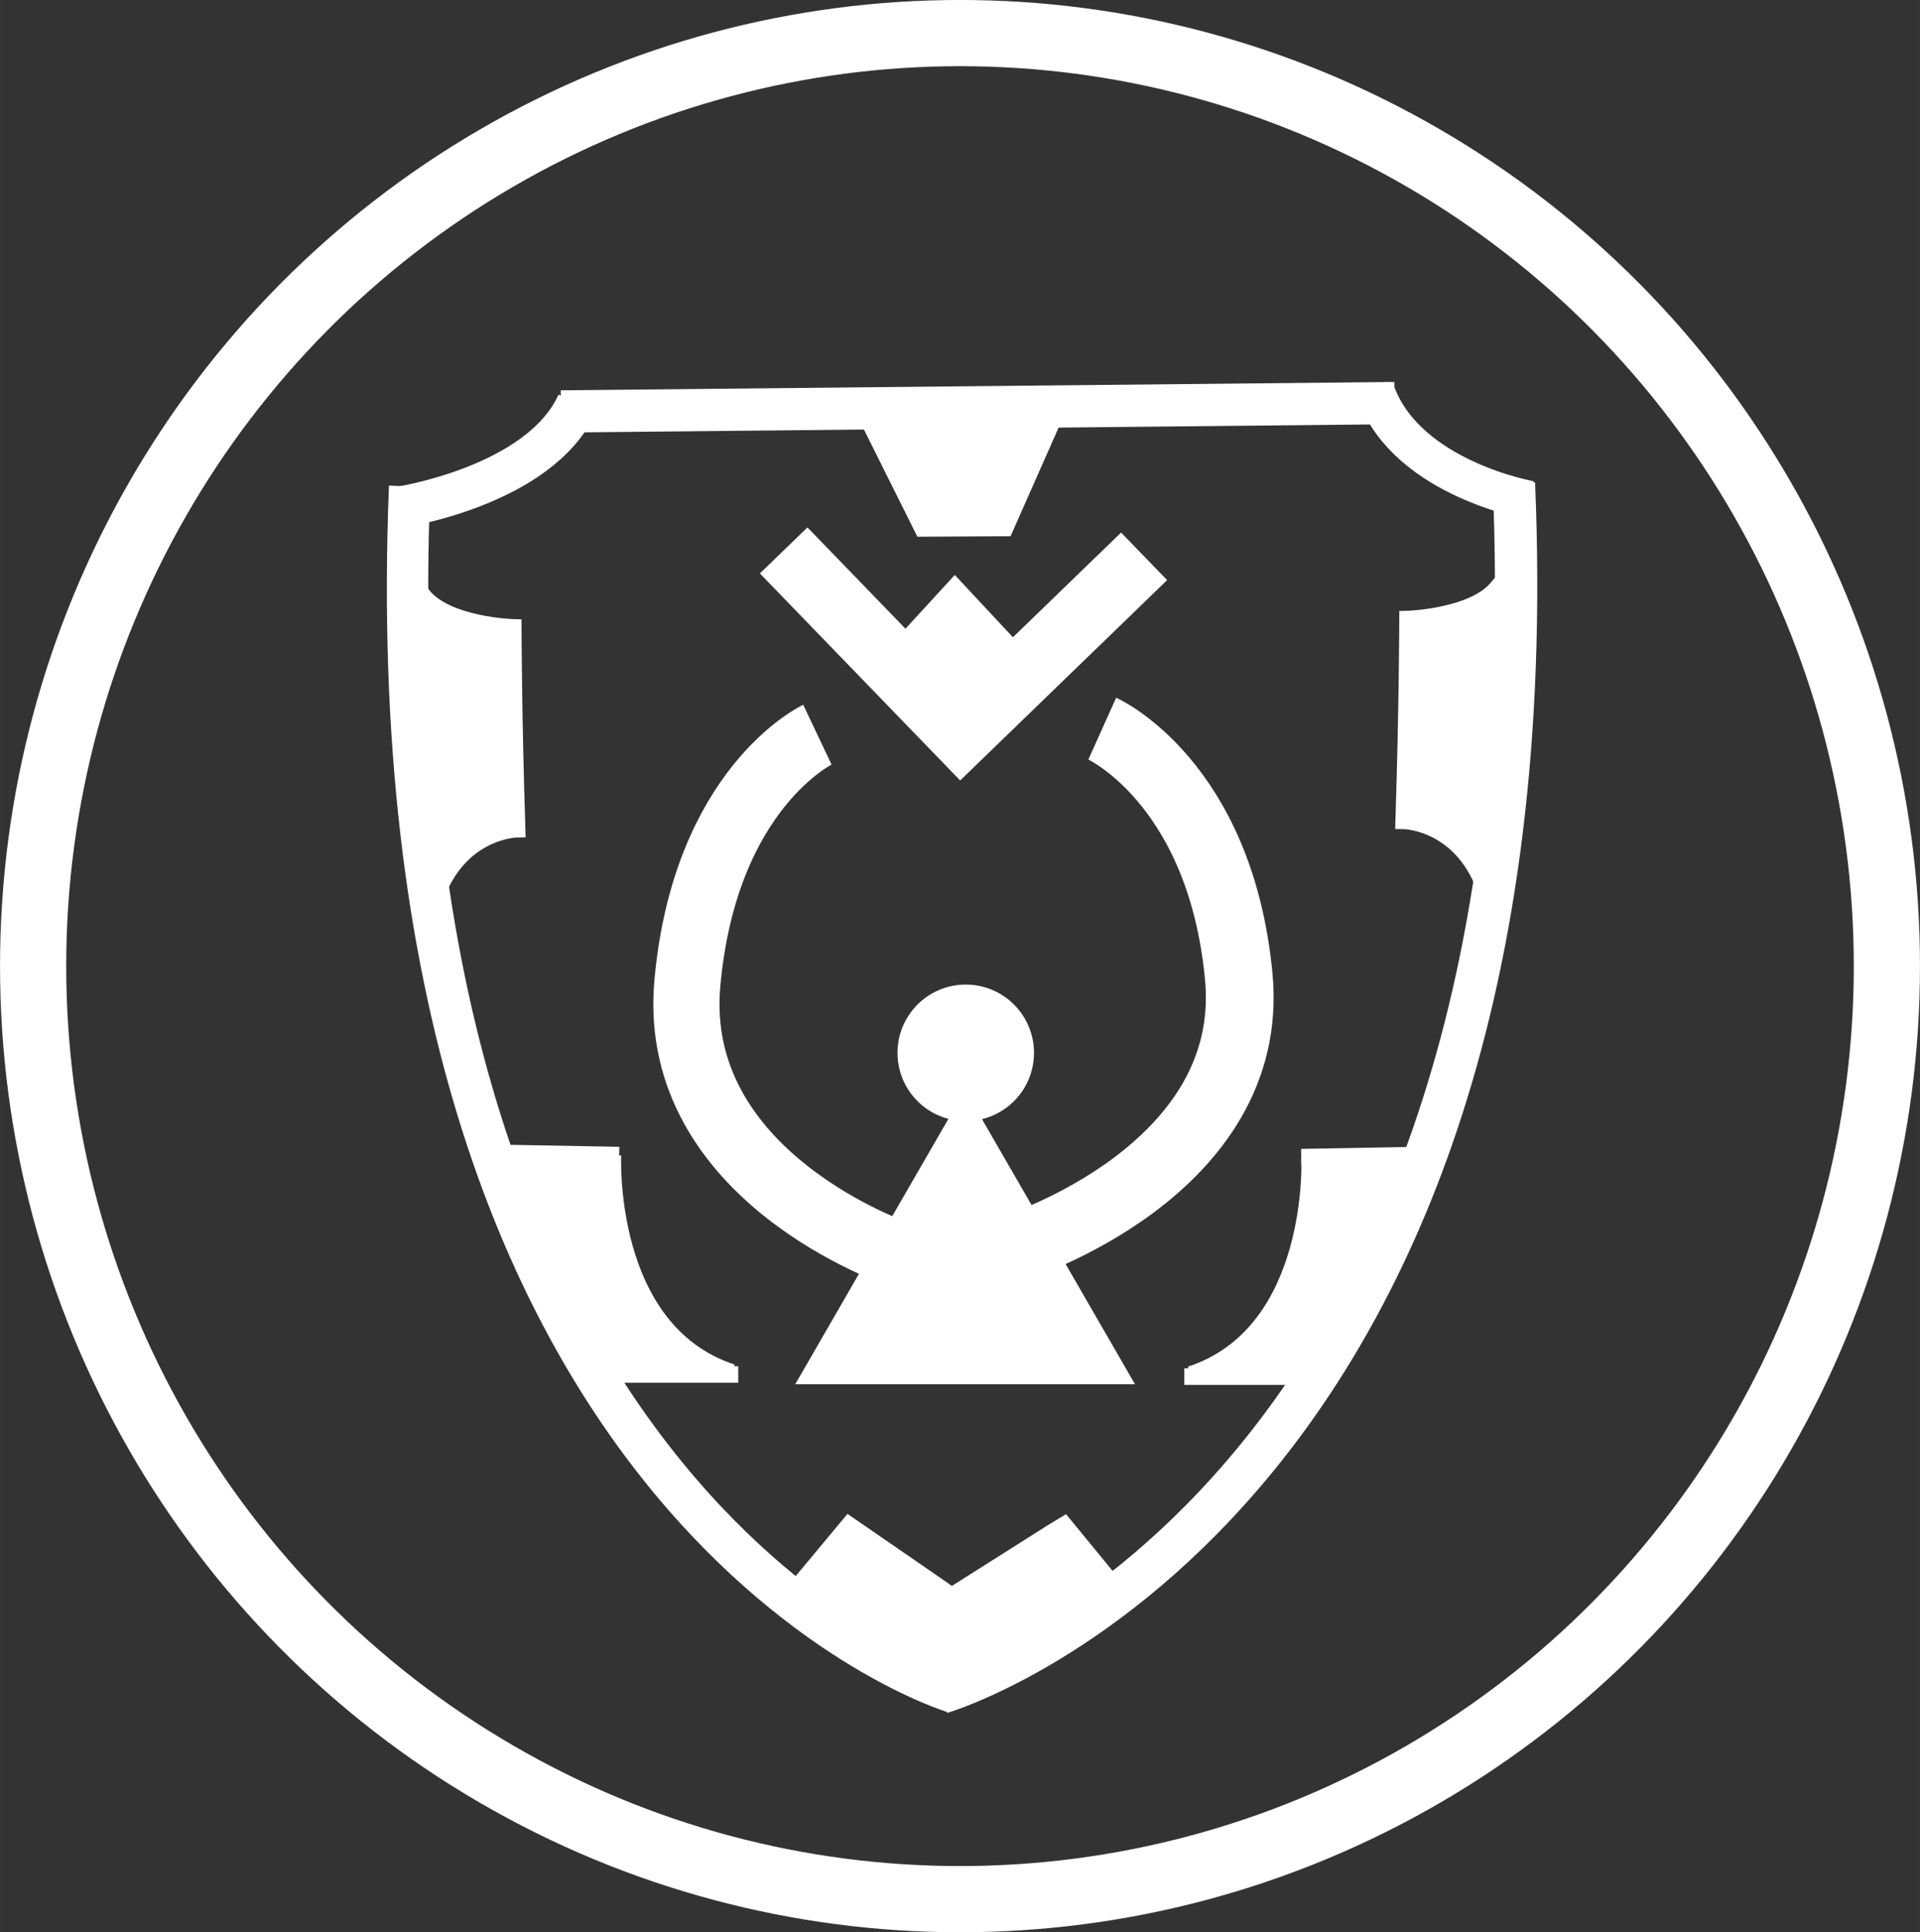 <?xml version="1.0" encoding="UTF-8" standalone="no"?>
<!-- Created with Inkscape (http://www.inkscape.org/) -->

<svg
   xmlns:dc="http://purl.org/dc/elements/1.1/"
   xmlns:cc="http://creativecommons.org/ns#"
   xmlns:rdf="http://www.w3.org/1999/02/22-rdf-syntax-ns#"
   xmlns:svg="http://www.w3.org/2000/svg"
   xmlns="http://www.w3.org/2000/svg"
   xmlns:sodipodi="http://sodipodi.sourceforge.net/DTD/sodipodi-0.dtd"
   xmlns:inkscape="http://www.inkscape.org/namespaces/inkscape"
   width="32.748mm"
   height="32.949mm"
   viewBox="0 0 116.035 116.749"
   id="svg2"
   version="1.1"
   inkscape:version="0.91 r13725"
   sodipodi:docname="logoshield-cercle.svg">
  <rect x="0" y="0" width="116.035" height="116.749" fill="#333333" stroke="none"/>
  <defs
     id="defs4" />
  <sodipodi:namedview
     id="base"
     pagecolor="#000000"
     bordercolor="#666666"
     borderopacity="1.0"
     inkscape:pageopacity="0"
     inkscape:pageshadow="2"
     inkscape:zoom="1.979899"
     inkscape:cx="41.225542"
     inkscape:cy="72.756291"
     inkscape:document-units="px"
     inkscape:current-layer="layer2"
     showgrid="false"
     inkscape:window-width="1366"
     inkscape:window-height="745"
     inkscape:window-x="-8"
     inkscape:window-y="-8"
     inkscape:window-maximized="1"
     fit-margin-top="0"
     fit-margin-left="0"
     fit-margin-right="0"
     fit-margin-bottom="0" />
  <g
     inkscape:label="Calque 1"
     inkscape:groupmode="layer"
     id="layer1"
     transform="translate(-418.411,-416.845)" />
  <g
     inkscape:groupmode="layer"
     id="layer2"
     inkscape:label="Calque 2"
     transform="translate(-418.411,-416.845)">
    <path
       style="fill:#000000"
       d=""
       id="path3369"
       inkscape:connector-curvature="0" />
    <path
       style="fill:#000000"
       d=""
       id="path3361"
       inkscape:connector-curvature="0" />
    <path
       style="fill:#000000"
       d=""
       id="path3359"
       inkscape:connector-curvature="0" />
    <path
       style="fill:none;fill-opacity:1;fill-rule:evenodd;stroke:#ffffff;stroke-width:1px;stroke-linecap:butt;stroke-linejoin:miter;stroke-opacity:1"
       d="m 448.887,486.51 6.945,0.126"
       id="path4369"
       inkscape:connector-curvature="0"
       sodipodi:nodetypes="cc" />
    <path
       style="fill:none;fill-opacity:1;fill-rule:evenodd;stroke:#ffffff;stroke-width:1px;stroke-linecap:butt;stroke-linejoin:miter;stroke-opacity:1"
       d="m 454.947,499.894 8.081,0"
       id="path4371"
       inkscape:connector-curvature="0" />
    <path
       style="fill:none;fill-opacity:1;fill-rule:evenodd;stroke:#ffffff;stroke-width:1px;stroke-linecap:butt;stroke-linejoin:miter;stroke-opacity:1"
       d="m 455.453,486.636 c 0,0 -0.505,10.607 7.197,13.132"
       id="path4373"
       inkscape:connector-curvature="0"
       sodipodi:nodetypes="cc" />
    <path
       style="fill:#ffffff;fill-opacity:1;stroke:#ffffff;stroke-width:1.022;stroke-linejoin:bevel;stroke-miterlimit:1.8;stroke-dasharray:none;stroke-opacity:1"
       d="m 455.483,498.65 c -1.675,-2.347 -3.858,-6.201 -5.303,-9.36 -0.481,-1.051 -0.874,-1.942 -0.874,-1.98 0,-0.095 3.896,-0.085 4.82,0.012 l 0.75,0.079 0,0.745 c 0,0.41 0.094,1.35 0.208,2.088 0.114,0.739 0.248,1.67 0.296,2.07 0.055,0.455 0.185,0.808 0.345,0.943 0.141,0.119 0.306,0.357 0.365,0.53 0.182,0.529 1.165,2.22 1.661,2.856 0.518,0.665 1.918,1.946 2.694,2.465 l 0.5,0.334 -2.451,9.9e-4 -2.451,10e-4 -0.561,-0.786 z"
       id="path4381"
       inkscape:connector-curvature="0" />
    <path
       style="fill:none;fill-opacity:1;fill-rule:evenodd;stroke:#ffffff;stroke-width:1px;stroke-linecap:butt;stroke-linejoin:miter;stroke-opacity:1"
       d="m 503.998,486.636 -6.945,0.126"
       id="path4369-5"
       inkscape:connector-curvature="0"
       sodipodi:nodetypes="cc" />
    <path
       style="fill:none;fill-opacity:1;fill-rule:evenodd;stroke:#ffffff;stroke-width:1px;stroke-linecap:butt;stroke-linejoin:miter;stroke-opacity:1"
       d="m 498.064,500.021 -8.081,0"
       id="path4371-8"
       inkscape:connector-curvature="0" />
    <path
       style="fill:none;fill-opacity:1;fill-rule:evenodd;stroke:#ffffff;stroke-width:1px;stroke-linecap:butt;stroke-linejoin:miter;stroke-opacity:1"
       d="m 497.559,486.762 c 0,0 0.505,10.607 -7.197,13.132"
       id="path4373-5"
       inkscape:connector-curvature="0"
       sodipodi:nodetypes="cc" />
    <path
       style="fill:#ffffff;fill-opacity:1;stroke:#ffffff;stroke-width:0.805;stroke-linejoin:bevel;stroke-miterlimit:1.8;stroke-dasharray:none;stroke-opacity:1"
       d="m 497.044,499.01 c 1.603,-2.422 3.694,-6.401 5.077,-9.661 0.46,-1.085 0.837,-2.005 0.837,-2.044 0,-0.098 -3.73,-0.088 -4.615,0.013 l -0.718,0.082 0,0.769 c 0,0.423 -0.09,1.393 -0.199,2.155 -0.11,0.762 -0.237,1.724 -0.284,2.136 -0.053,0.469 -0.177,0.834 -0.331,0.973 -0.135,0.123 -0.293,0.369 -0.35,0.547 -0.174,0.546 -1.116,2.291 -1.59,2.948 -0.496,0.686 -1.836,2.008 -2.579,2.544 l -0.479,0.345 2.346,10e-4 2.346,0.001 0.537,-0.811 z"
       id="path4381-1"
       inkscape:connector-curvature="0" />
  </g>
  <g
     inkscape:groupmode="layer"
     id="layer3"
     inkscape:label="Calque 3"
     transform="translate(-418.411,-416.845)">
    <ellipse
       style="fill:none;fill-rule:evenodd;stroke:#ffffff;stroke-width:4;stroke-linecap:butt;stroke-linejoin:miter;stroke-miterlimit:4;stroke-dasharray:none;stroke-opacity:1"
       id="path3401"
       cx="476.429"
       cy="475.219"
       rx="56.017"
       ry="56.375" />
  </g>
  <g
     inkscape:groupmode="layer"
     id="layer4"
     inkscape:label="Calque 4"
     transform="translate(-418.411,-416.845)">
    <path
       sodipodi:type="star"
       style="fill:#ffffff;fill-opacity:1;stroke:#ffffff;stroke-width:4;stroke-miterlimit:4;stroke-dasharray:none;stroke-opacity:1"
       id="path4229"
       sodipodi:sides="3"
       sodipodi:cx="476.73825"
       sodipodi:cy="494.55603"
       sodipodi:r1="7.8571429"
       sodipodi:r2="3.9285715"
       sodipodi:arg1="-1.5707963"
       sodipodi:arg2="-0.52359878"
       inkscape:flatsided="true"
       inkscape:rounded="0"
       inkscape:randomized="0"
       d="m 476.738,486.699 6.804,11.786 -13.609,0 z"
       inkscape:transform-center-y="-1.9642857" />
    <circle
       style="color:#000000;clip-rule:nonzero;display:inline;overflow:visible;visibility:visible;opacity:1;isolation:auto;mix-blend-mode:normal;color-interpolation:sRGB;color-interpolation-filters:linearRGB;solid-color:#000000;solid-opacity:1;fill:#ffffff;fill-opacity:1;fill-rule:evenodd;stroke:#ffffff;stroke-width:1.108px;stroke-linecap:butt;stroke-linejoin:miter;stroke-miterlimit:4;stroke-dasharray:none;stroke-dashoffset:0;stroke-opacity:1;color-rendering:auto;image-rendering:auto;shape-rendering:auto;text-rendering:auto;enable-background:accumulate"
       id="path4247"
       cx="476.776"
       cy="480.459"
       r="3.571" />
    <path
       style="fill:none;fill-opacity:1;fill-rule:evenodd;stroke:#ffffff;stroke-width:4;stroke-linecap:butt;stroke-linejoin:miter;stroke-miterlimit:4;stroke-dasharray:none;stroke-opacity:1"
       d="m 467.81,461.235 c 0,0 -6.786,3.214 -7.857,15 -1.071,11.786 12.857,16.429 12.857,16.429"
       id="path4249"
       inkscape:connector-curvature="0" />
    <path
       style="fill:none;fill-opacity:1;fill-rule:evenodd;stroke:#ffffff;stroke-width:4.094;stroke-linecap:butt;stroke-linejoin:miter;stroke-miterlimit:4;stroke-dasharray:none;stroke-opacity:1"
       d="m 485.026,460.869 c 0,0 7.123,3.207 8.248,14.966 1.125,11.759 -13.497,16.391 -13.497,16.391"
       id="path4249-0"
       inkscape:connector-curvature="0" />
    <path
       style="fill:none;fill-opacity:1;fill-rule:evenodd;stroke:#ffffff;stroke-width:4;stroke-linecap:butt;stroke-linejoin:miter;stroke-miterlimit:4;stroke-dasharray:none;stroke-opacity:1"
       d="m 465.771,450.102 10.714,11.071 11.071,-10.714"
       id="path4266"
       inkscape:connector-curvature="0" />
    <rect
       style="fill:#ffffff;fill-opacity:1;stroke:#ffffff;stroke-width:3.389;stroke-miterlimit:4;stroke-dasharray:none;stroke-opacity:1"
       id="rect4268"
       width="4.235"
       height="4.541"
       x="659.974"
       y="-38.493"
       transform="matrix(0.682,0.731,-0.676,0.737,0,0)"
       inkscape:transform-center-x="0.29077655"
       inkscape:transform-center-y="0.31402121" />
    <path
       style="fill:none;fill-opacity:1;fill-rule:evenodd;stroke:#ffffff;stroke-width:2.5;stroke-linecap:butt;stroke-linejoin:miter;stroke-miterlimit:4;stroke-dasharray:none;stroke-opacity:1"
       d="m 476.024,519.092 c 0,0 -35.357,-10.714 -32.857,-72.857"
       id="path4270"
       inkscape:connector-curvature="0" />
    <path
       style="fill:none;fill-opacity:1;fill-rule:evenodd;stroke:#ffffff;stroke-width:2.56;stroke-linecap:butt;stroke-linejoin:miter;stroke-miterlimit:4;stroke-dasharray:none;stroke-opacity:1"
       d="m 475.3,519.112 c 0,0 37.228,-10.962 34.604,-73.075"
       id="path4270-9"
       inkscape:connector-curvature="0"
       sodipodi:nodetypes="cc" />
    <path
       style="fill:none;fill-opacity:1;fill-rule:evenodd;stroke:#ffffff;stroke-width:2.5;stroke-linecap:butt;stroke-linejoin:miter;stroke-miterlimit:4;stroke-dasharray:none;stroke-opacity:1"
       d="m 442.447,447.513 c 0,0 8.586,-1.263 10.859,-6.313"
       id="path4287"
       inkscape:connector-curvature="0" />
    <path
       style="fill:none;fill-opacity:1;fill-rule:evenodd;stroke:#ffffff;stroke-width:2.332;stroke-linecap:butt;stroke-linejoin:miter;stroke-miterlimit:4;stroke-dasharray:none;stroke-opacity:1"
       d="m 510.894,447.069 c 0,0 -7.353,-1.282 -9.3,-6.412"
       id="path4287-9"
       inkscape:connector-curvature="0" />
    <path
       style="fill:none;fill-opacity:1;fill-rule:evenodd;stroke:#ffffff;stroke-width:2.552;stroke-linecap:butt;stroke-linejoin:miter;stroke-miterlimit:4;stroke-dasharray:none;stroke-opacity:1"
       d="m 452.314,441.704 50.365,-0.504 -0.527,0"
       id="path4304"
       inkscape:connector-curvature="0" />
    <path
       style="fill:#ffffff;fill-opacity:1;fill-rule:evenodd;stroke:#ffffff;stroke-width:0.968px;stroke-linecap:butt;stroke-linejoin:miter;stroke-opacity:1"
       d="m 471.222,442.914 2.93,5.874 5.016,-0.026 2.689,-6.076 z"
       id="path4306"
       inkscape:connector-curvature="0"
       sodipodi:nodetypes="ccccc" />
    <path
       style="fill:#ffffff;fill-opacity:1;fill-rule:evenodd;stroke:#ffffff;stroke-width:1px;stroke-linecap:butt;stroke-linejoin:miter;stroke-opacity:1"
       d="m 465.933,513.531 3.788,-4.546 5.682,3.914 0.505,0.379 6.187,-3.914 0.631,-0.379 2.904,3.536 -7.829,5.556 -4.419,0.126 z"
       id="path4308"
       inkscape:connector-curvature="0" />
    <path
       style="fill:#ffffff;fill-opacity:1;fill-rule:evenodd;stroke:#ffffff;stroke-width:0.922px;stroke-linecap:butt;stroke-linejoin:miter;stroke-opacity:1"
       d="m 444.666,471.378 c 1.406,-4.383 5.036,-4.397 5.036,-4.397 -0.221,-6.818 -0.234,-12.264 -0.234,-12.264 0,0 -4.099,-0.116 -5.504,-1.967 -1.405,-1.851 -0.703,6.595 -0.703,6.595 z"
       id="path4312"
       inkscape:connector-curvature="0"
       sodipodi:nodetypes="cscscc" />
    <path
       sodipodi:nodetypes="cscscc"
       inkscape:connector-curvature="0"
       id="path4316"
       d="m 508.24,470.873 c -1.406,-4.383 -5.036,-4.397 -5.036,-4.397 0.221,-6.818 0.234,-12.264 0.234,-12.264 0,0 4.099,-0.116 5.504,-1.967 1.405,-1.851 0.703,6.595 0.703,6.595 z"
       style="fill:#ffffff;fill-opacity:1;fill-rule:evenodd;stroke:#ffffff;stroke-width:0.922px;stroke-linecap:butt;stroke-linejoin:miter;stroke-opacity:1" />
  </g>
</svg>
